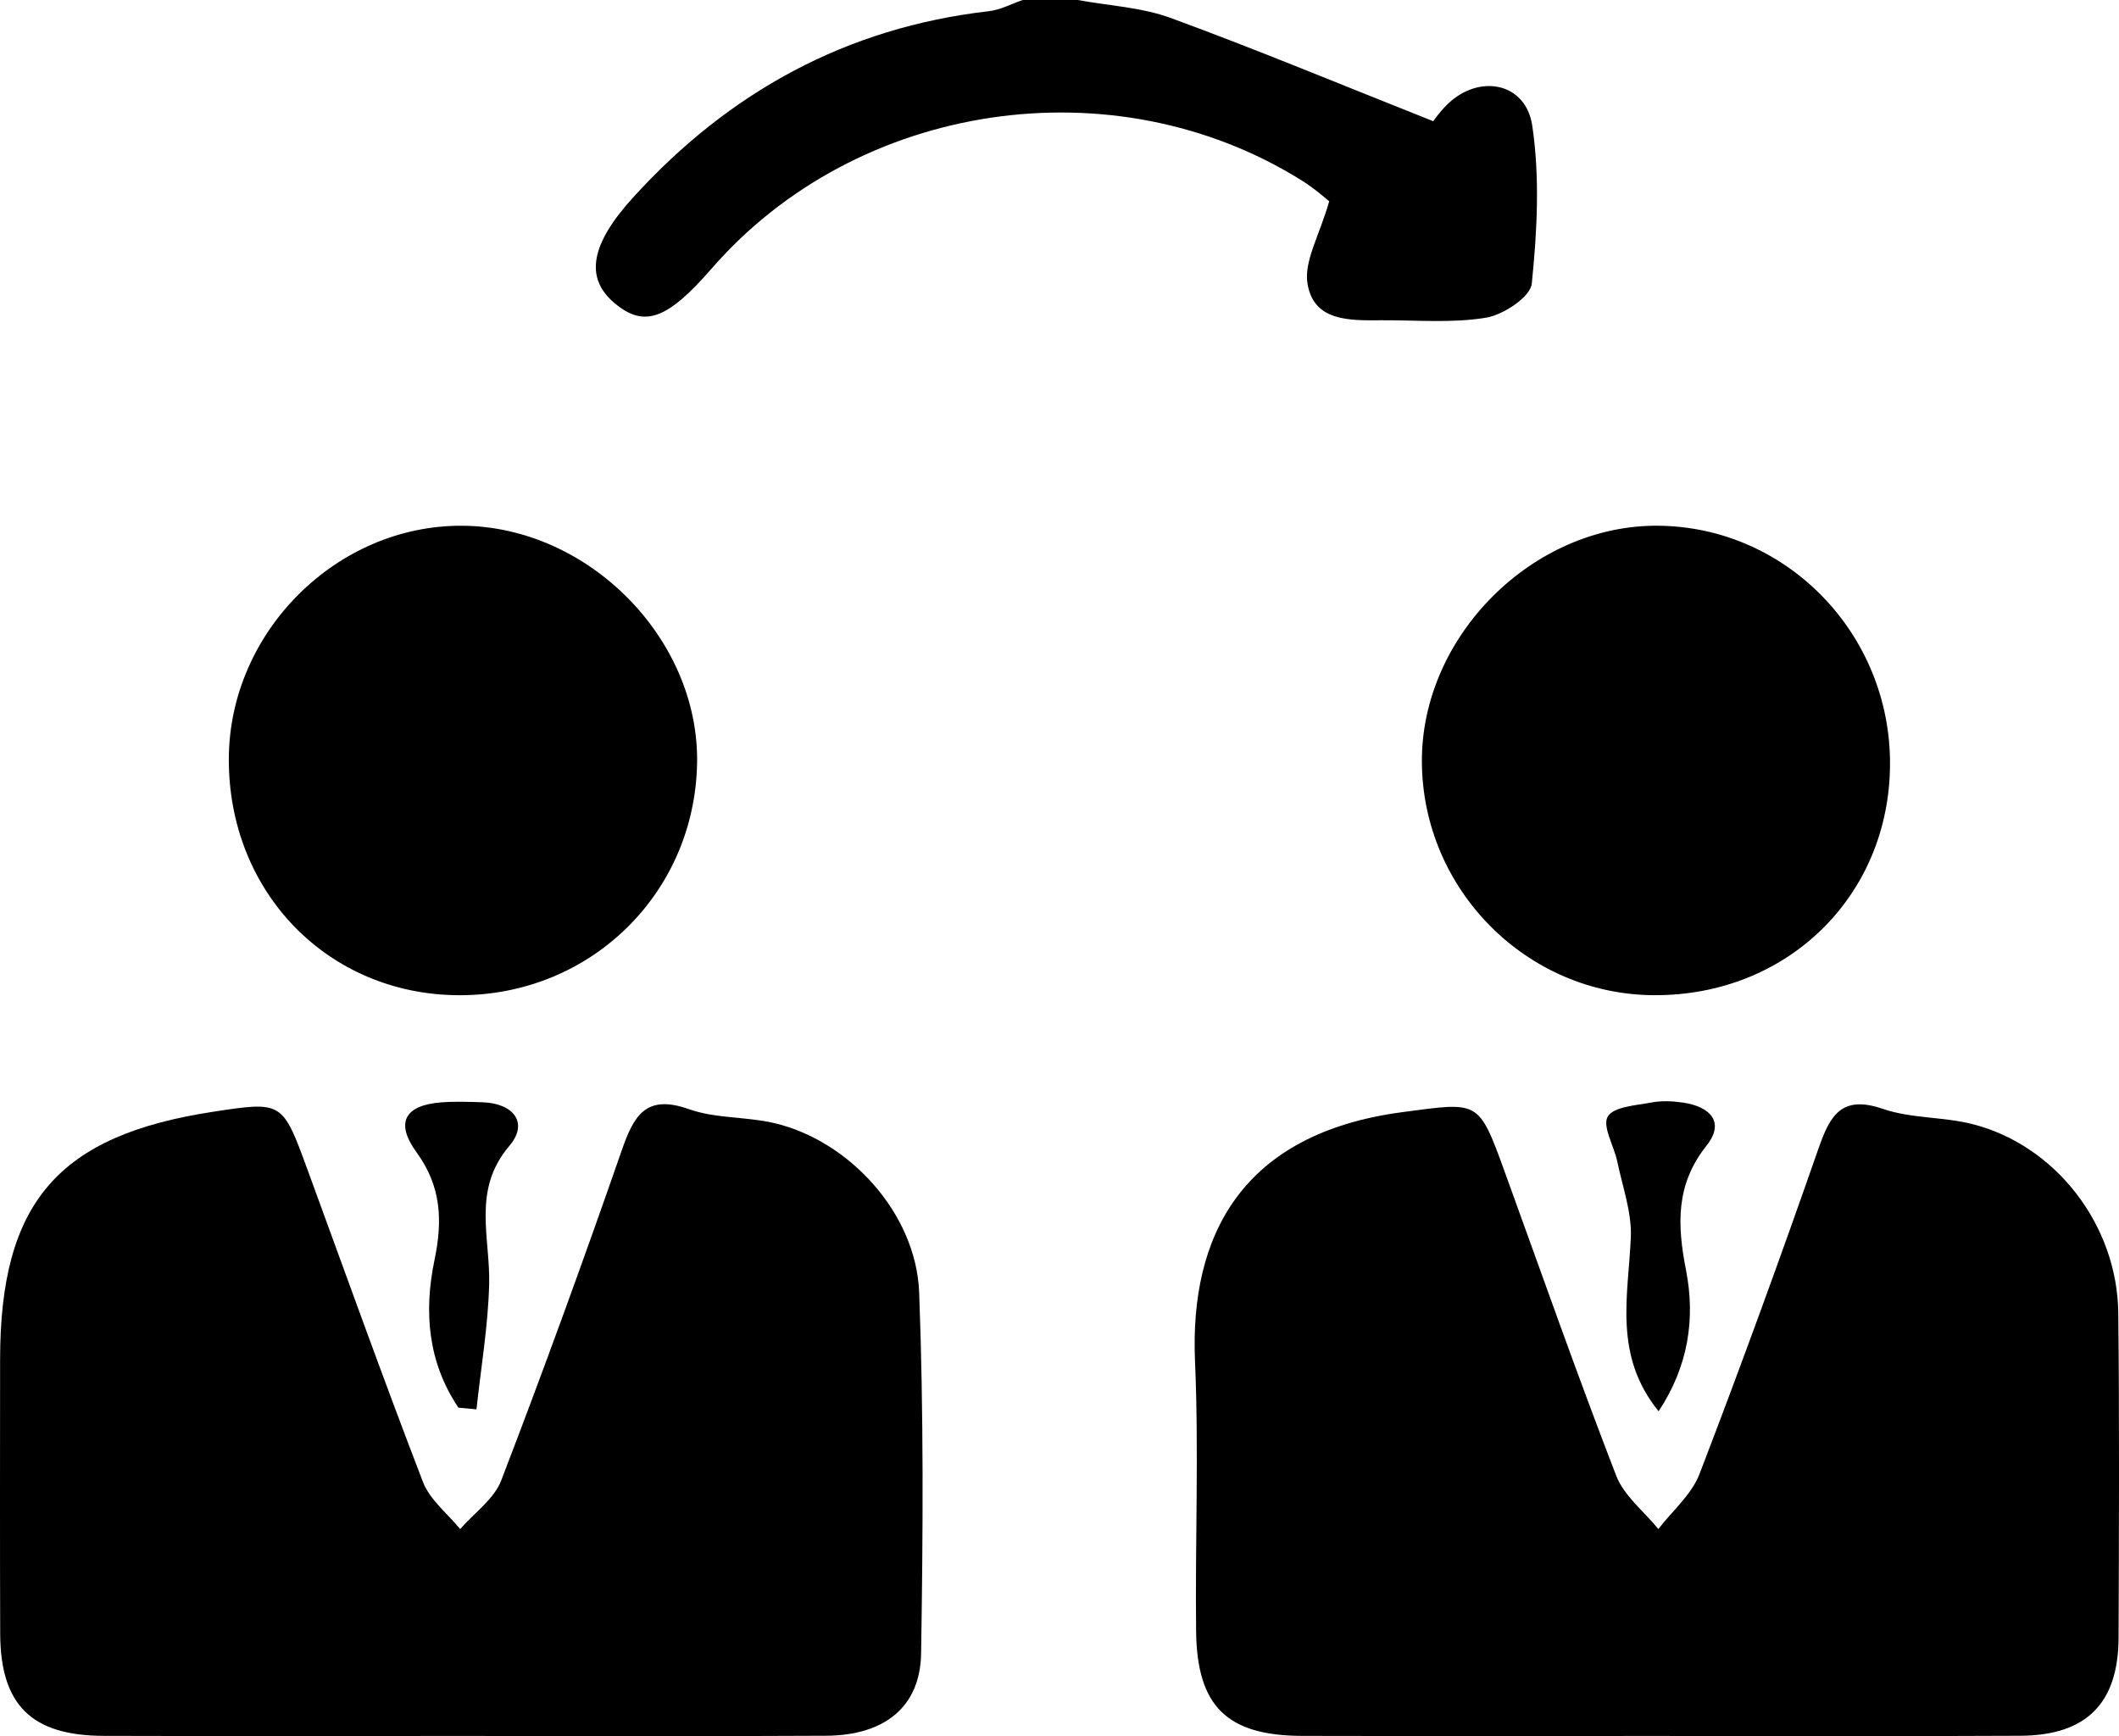 <?xml version="1.0" encoding="utf-8"?>
<!-- Generator: Adobe Illustrator 16.0.0, SVG Export Plug-In . SVG Version: 6.00 Build 0)  -->
<!DOCTYPE svg PUBLIC "-//W3C//DTD SVG 1.1//EN" "http://www.w3.org/Graphics/SVG/1.1/DTD/svg11.dtd">
<svg version="1.1" id="Layer_1" xmlns="http://www.w3.org/2000/svg" xmlns:xlink="http://www.w3.org/1999/xlink" x="0px" y="0px"
	 width="173.572px" height="142.199px" viewBox="0 0 173.572 142.199" enable-background="new 0 0 173.572 142.199"
	 xml:space="preserve">
<g>
	<path fill-rule="evenodd" clip-rule="evenodd" d="M88.278,0c2.554,0.471,5.235,0.596,7.638,1.479
		c7.051,2.588,13.993,5.477,21.489,8.451c-0.072,0.087,0.476-0.726,1.165-1.394c2.585-2.508,6.407-1.792,6.938,1.744
		c0.635,4.235,0.402,8.665-0.036,12.951c-0.111,1.088-2.323,2.554-3.745,2.79c-2.799,0.462-5.721,0.193-8.593,0.211
		c-2.543,0.016-5.524,0.124-6.035-3.001c-0.3-1.835,0.974-3.928,1.78-6.744c-0.163-0.125-1.136-1.007-2.231-1.693
		c-15.402-9.642-36.447-6.496-48.355,7.202c-3.641,4.189-5.527,4.863-7.943,2.841c-2.464-2.062-1.992-4.813,1.505-8.66
		c7.856-8.638,17.463-13.919,29.15-15.261c0.947-0.108,1.85-0.602,2.773-0.916C85.278,0,86.778,0,88.278,0z"/>
	<path fill-rule="evenodd" clip-rule="evenodd" d="M135.518,142.187c-9.614,0-19.227,0.017-28.841-0.006
		c-6.158-0.015-8.632-2.403-8.701-8.577c-0.083-7.365,0.228-14.744-0.089-22.097c-0.444-10.287,3.811-18.682,17.014-20.419
		c6.231-0.82,6.194-1.059,8.349,4.88c3.016,8.313,5.948,16.659,9.138,24.904c0.64,1.653,2.275,2.921,3.452,4.365
		c1.146-1.49,2.72-2.817,3.367-4.501c3.396-8.835,6.634-17.733,9.752-26.672c0.952-2.73,1.896-4.396,5.279-3.237
		c2.315,0.794,4.939,0.636,7.338,1.247c6.813,1.734,11.859,8.264,11.937,15.473c0.096,8.863,0.058,17.729,0.024,26.593
		c-0.021,5.375-2.629,8.002-8.053,8.031C155.495,142.224,145.506,142.186,135.518,142.187z"/>
	<path fill-rule="evenodd" clip-rule="evenodd" d="M37.705,142.186c-9.738,0.001-19.476,0.023-29.213-0.007
		c-5.918-0.019-8.454-2.532-8.476-8.366c-0.028-7.491-0.012-14.982-0.008-22.473c0.006-12.844,4.738-18.341,17.449-20.28
		c5.682-0.867,5.677-0.865,7.733,4.747c3.127,8.538,6.191,17.1,9.459,25.583c0.562,1.458,2.006,2.575,3.042,3.851
		c1.147-1.317,2.775-2.448,3.364-3.979c3.44-8.951,6.718-17.968,9.869-27.025c0.989-2.843,1.963-4.646,5.508-3.389
		c2.186,0.774,4.686,0.604,6.979,1.139c6.177,1.439,11.636,7.417,11.88,13.875c0.373,9.847,0.317,19.717,0.158,29.571
		c-0.071,4.382-2.997,6.708-7.782,6.736C57.681,142.227,47.693,142.186,37.705,142.186z"/>
	<path fill-rule="evenodd" clip-rule="evenodd" d="M154.816,62.609c-0.046,10.785-8.419,18.966-19.348,18.904
		c-10.413-0.059-18.94-8.634-18.998-19.105c-0.057-10.306,9.107-19.453,19.383-19.347C146.37,43.169,154.861,51.923,154.816,62.609z
		"/>
	<path fill-rule="evenodd" clip-rule="evenodd" d="M37.591,81.515c-10.733-0.039-18.908-8.458-18.847-19.409
		c0.057-10.35,8.823-19.093,19.092-19.044c10.357,0.05,19.461,9.254,19.263,19.475C56.891,73.221,48.326,81.554,37.591,81.515z"/>
	<path fill-rule="evenodd" clip-rule="evenodd" d="M37.551,115.298c-2.502-3.718-2.845-7.854-1.96-12.094
		c0.666-3.194,0.574-6.016-1.465-8.812c-1.789-2.453-0.958-3.873,2.021-4.101c1.114-0.086,2.241-0.043,3.36-0.009
		c2.555,0.078,3.824,1.686,2.215,3.574c-3.074,3.611-1.557,7.479-1.654,11.331c-0.086,3.422-0.672,6.833-1.038,10.247
		C38.538,115.389,38.044,115.343,37.551,115.298z"/>
	<path fill-rule="evenodd" clip-rule="evenodd" d="M135.86,115.591c-3.728-4.597-2.48-9.446-2.276-14.232
		c0.088-2.06-0.681-4.163-1.113-6.235c-0.264-1.268-1.243-2.875-0.776-3.669c0.479-0.814,2.31-0.913,3.582-1.154
		c0.84-0.159,1.751-0.116,2.605,0.012c2.166,0.323,3.459,1.569,1.898,3.531c-2.542,3.195-2.396,6.5-1.673,10.198
		C138.883,108.017,138.293,111.915,135.86,115.591z"/>
</g>
</svg>
